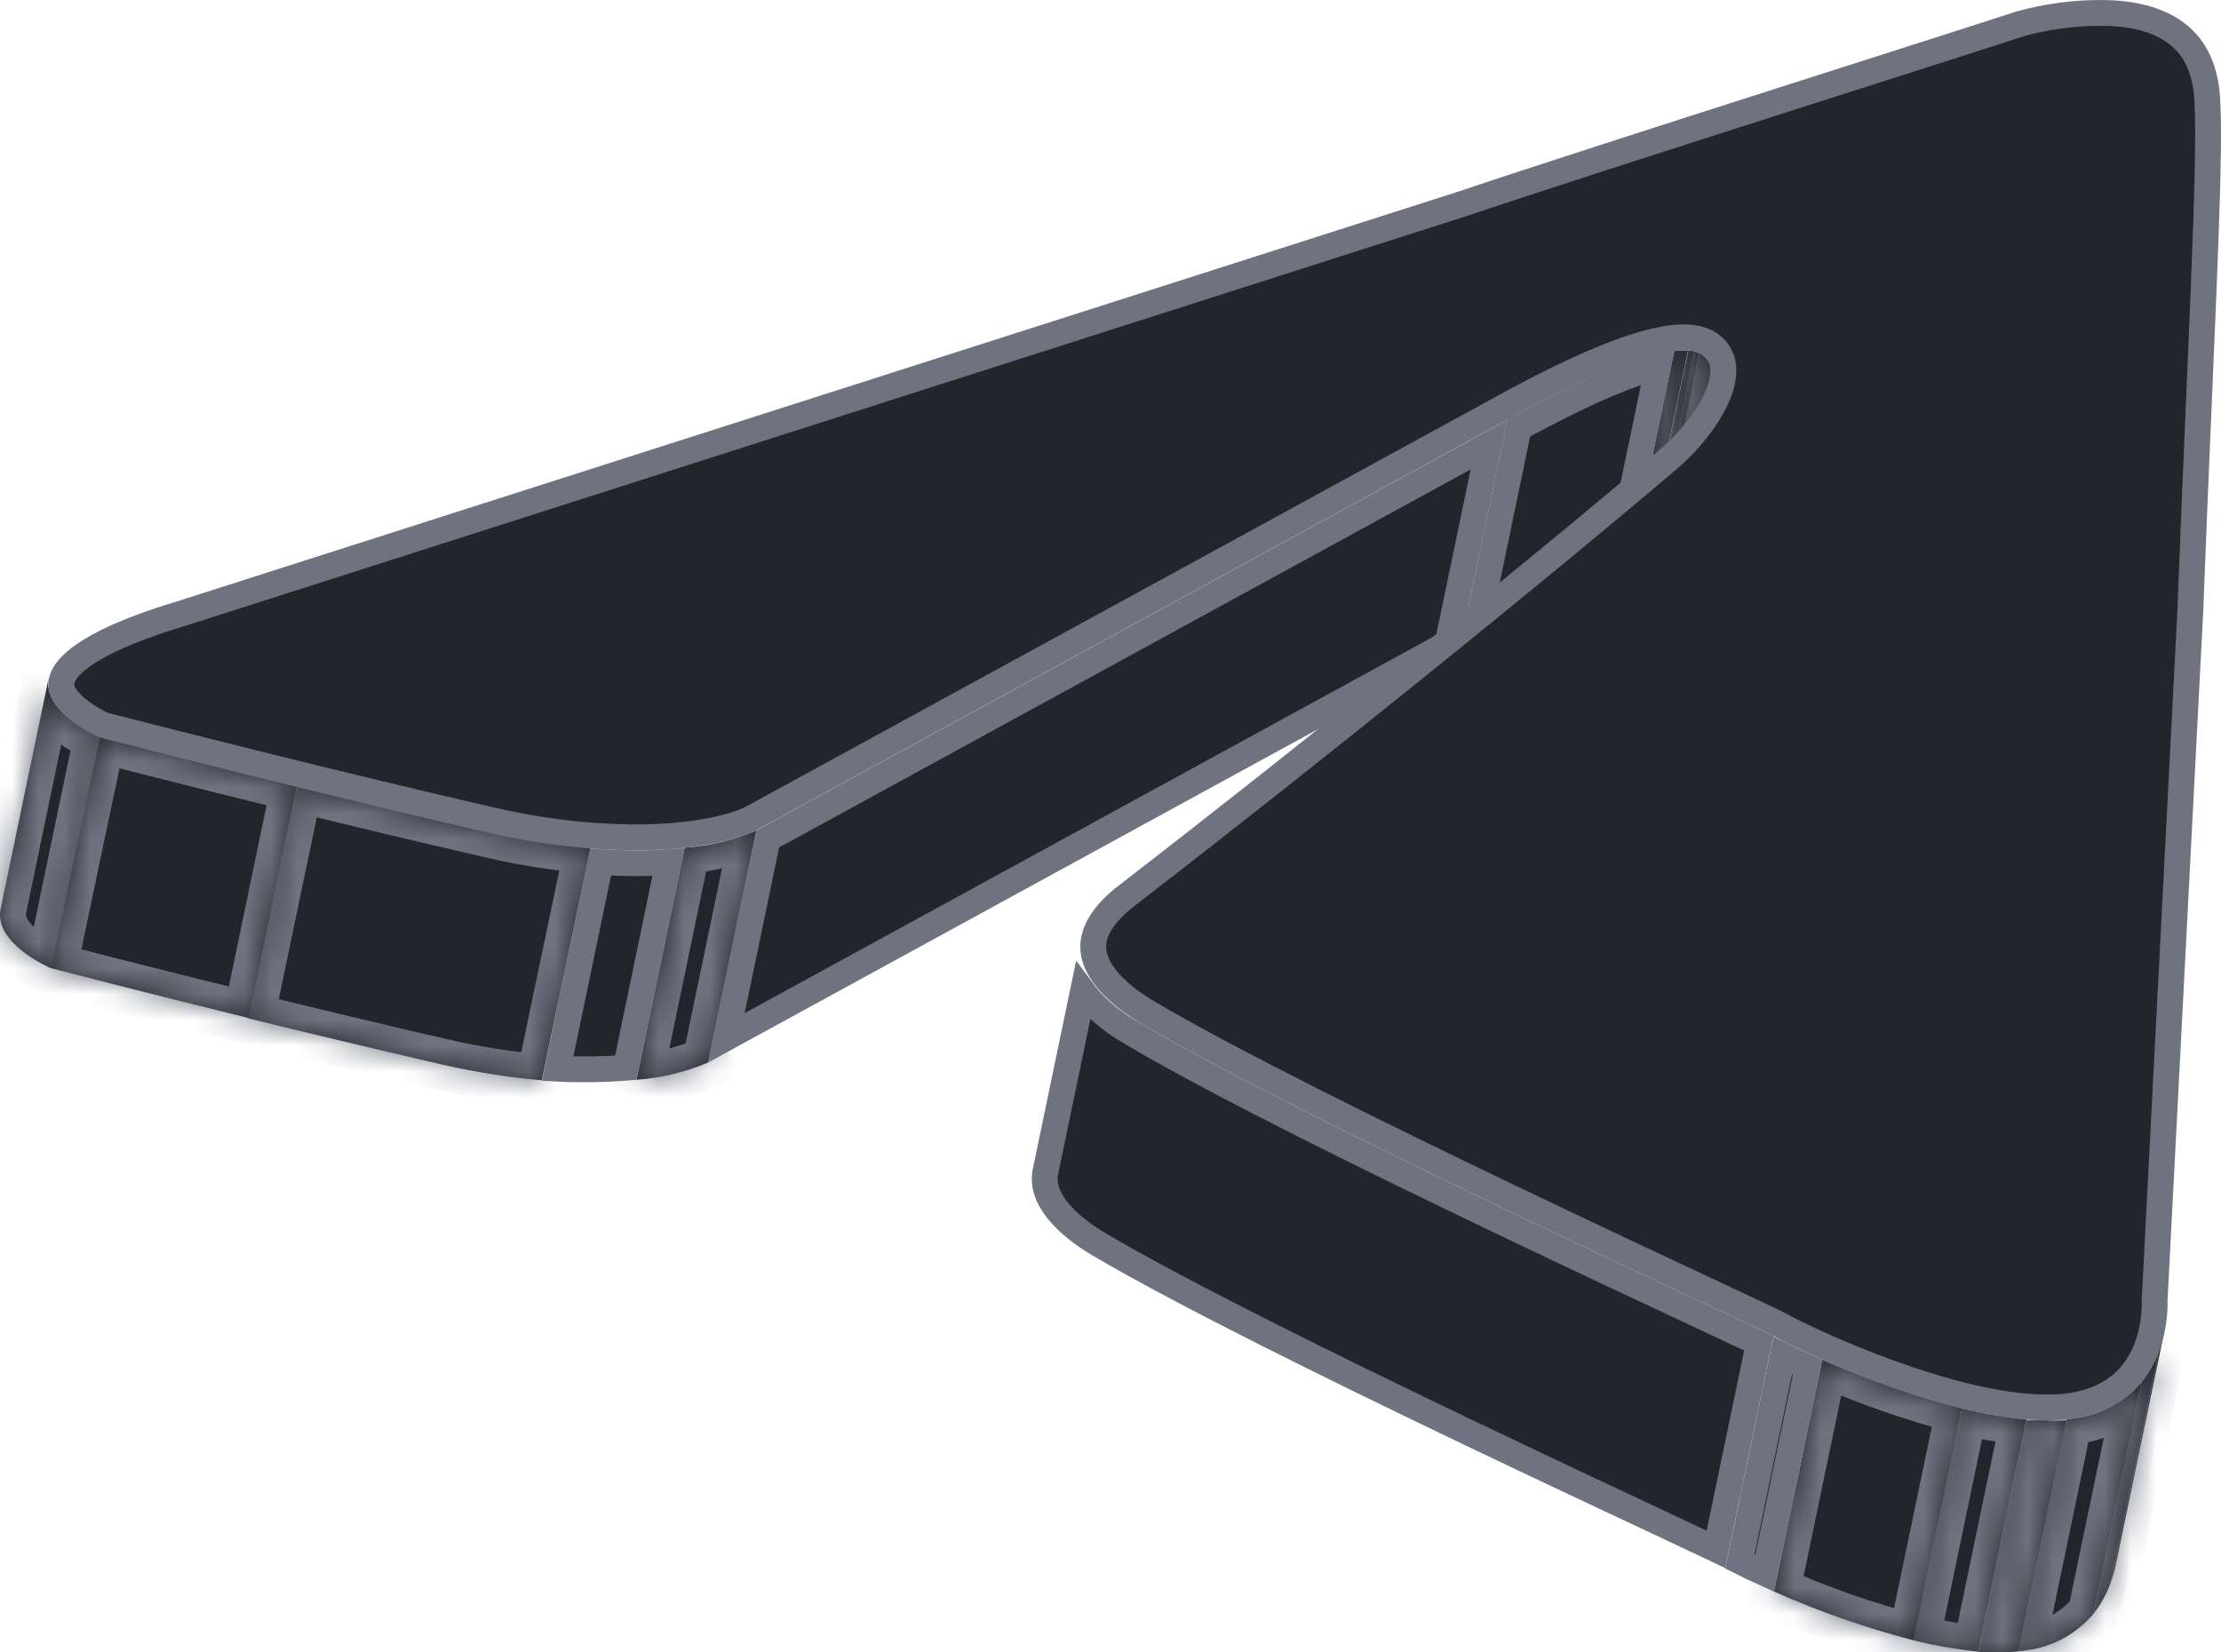 <svg width="86" height="64" viewBox="0 0 86 64" fill="none" xmlns="http://www.w3.org/2000/svg">
<mask id="path-1-inside-1_553_10334" fill="white">
<path d="M66.204 14.675L64.335 23.657C64.407 23.471 64.406 23.264 64.333 23.078C64.26 22.893 64.119 22.743 63.94 22.658L65.809 13.676C65.989 13.759 66.131 13.909 66.204 14.095C66.278 14.281 66.278 14.489 66.204 14.675Z"/>
</mask>
<path d="M66.204 14.675L64.335 23.657C64.407 23.471 64.406 23.264 64.333 23.078C64.26 22.893 64.119 22.743 63.94 22.658L65.809 13.676C65.989 13.759 66.131 13.909 66.204 14.095C66.278 14.281 66.278 14.489 66.204 14.675Z" fill="#23252C"/>
<path d="M64.335 23.657L63.356 23.453L65.267 24.018L64.335 23.657ZM63.94 22.658L62.961 22.454L62.8 23.226L63.513 23.563L63.94 22.658ZM65.809 13.676L66.228 12.768L65.087 12.241L64.83 13.472L65.809 13.676ZM65.225 14.471L63.356 23.453L65.314 23.861L67.183 14.879L65.225 14.471ZM65.267 24.018C65.43 23.597 65.429 23.13 65.263 22.711L63.403 23.446C63.384 23.398 63.384 23.344 63.402 23.296L65.267 24.018ZM65.263 22.711C65.097 22.291 64.778 21.948 64.367 21.754L63.513 23.563C63.461 23.538 63.422 23.495 63.403 23.446L65.263 22.711ZM64.919 22.862L66.788 13.88L64.83 13.472L62.961 22.454L64.919 22.862ZM65.39 14.584C65.335 14.559 65.295 14.514 65.275 14.463L67.135 13.728C66.967 13.305 66.644 12.96 66.228 12.768L65.39 14.584ZM65.275 14.463C65.255 14.413 65.255 14.357 65.275 14.306L67.134 15.044C67.301 14.621 67.302 14.15 67.135 13.728L65.275 14.463Z" fill="#6F7380" mask="url(#path-1-inside-1_553_10334)"/>
<mask id="path-3-inside-2_553_10334" fill="white">
<path d="M65.809 13.676L63.94 22.658C63.878 22.633 63.814 22.613 63.749 22.598L65.619 13.609L65.809 13.676Z"/>
</mask>
<path d="M65.809 13.676L63.94 22.658C63.878 22.633 63.814 22.613 63.749 22.598L65.619 13.609L65.809 13.676Z" fill="#23252C"/>
<path d="M65.809 13.676L66.789 13.88L66.967 13.021L66.139 12.732L65.809 13.676ZM63.94 22.658L63.569 23.586L64.676 24.03L64.919 22.862L63.94 22.658ZM63.749 22.598L62.77 22.394L62.571 23.352L63.524 23.572L63.749 22.598ZM65.619 13.609L65.948 12.665L64.872 12.29L64.64 13.406L65.619 13.609ZM64.831 13.472L62.961 22.454L64.919 22.862L66.789 13.88L64.831 13.472ZM64.312 21.73C64.203 21.686 64.09 21.65 63.975 21.624L63.524 23.572C63.539 23.576 63.554 23.58 63.569 23.586L64.312 21.73ZM64.728 22.802L66.598 13.813L64.64 13.406L62.77 22.394L64.728 22.802ZM65.289 14.553L65.48 14.62L66.139 12.732L65.948 12.665L65.289 14.553Z" fill="#6F7380" mask="url(#path-3-inside-2_553_10334)"/>
<mask id="path-5-inside-3_553_10334" fill="white">
<path d="M65.618 13.61L63.762 22.598C63.678 22.577 63.592 22.564 63.505 22.558L65.375 13.569C65.461 13.575 65.547 13.589 65.632 13.61"/>
</mask>
<path d="M65.618 13.61L63.762 22.598C63.678 22.577 63.592 22.564 63.505 22.558L65.375 13.569C65.461 13.575 65.547 13.589 65.632 13.61" fill="#23252C"/>
<path d="M63.762 22.598L63.523 23.569L64.531 23.818L64.741 22.8L63.762 22.598ZM63.505 22.558L62.526 22.355L62.292 23.479L63.439 23.556L63.505 22.558ZM65.375 13.569L65.442 12.572L64.573 12.514L64.396 13.366L65.375 13.569ZM64.639 13.407L62.783 22.396L64.741 22.8L66.598 13.812L64.639 13.407ZM64.002 21.627C63.861 21.593 63.717 21.57 63.572 21.56L63.439 23.556C63.467 23.558 63.495 23.562 63.523 23.569L64.002 21.627ZM64.484 22.762L66.354 13.773L64.396 13.366L62.526 22.355L64.484 22.762ZM65.308 14.567C65.336 14.569 65.364 14.574 65.392 14.58L65.871 12.639C65.73 12.604 65.586 12.582 65.442 12.572L65.308 14.567Z" fill="#6F7380" mask="url(#path-5-inside-3_553_10334)"/>
<mask id="path-7-inside-4_553_10334" fill="white">
<path d="M65.362 13.569L63.492 22.558H63.341H62.966L64.835 13.569H65.21H65.362Z"/>
</mask>
<path d="M65.362 13.569L63.492 22.558H63.341H62.966L64.835 13.569H65.21H65.362Z" fill="#23252C"/>
<path d="M65.362 13.569L66.341 13.773L66.591 12.569H65.362V13.569ZM63.492 22.558V23.558H64.306L64.471 22.762L63.492 22.558ZM62.966 22.558L61.986 22.355L61.736 23.558H62.966V22.558ZM64.835 13.569V12.569H64.022L63.856 13.366L64.835 13.569ZM64.382 13.366L62.513 22.355L64.471 22.762L66.341 13.773L64.382 13.366ZM63.492 21.558H63.341V23.558H63.492V21.558ZM63.341 21.558H62.966V23.558H63.341V21.558ZM63.945 22.762L65.814 13.773L63.856 13.366L61.986 22.355L63.945 22.762ZM64.835 14.569H65.21V12.569H64.835V14.569ZM65.21 14.569H65.362V12.569H65.21V14.569Z" fill="#6F7380" mask="url(#path-7-inside-4_553_10334)"/>
<path d="M58.807 16.575C61.382 15.179 63.078 14.471 64.196 14.201L62.547 22.128C61.383 22.338 59.659 23.005 57.203 24.29L58.807 16.575Z" fill="#23252C" stroke="#6F7380"/>
<path d="M29.727 32.494L57.655 17.224L56.053 24.927L28.125 40.197L29.727 32.494Z" fill="#23252C" stroke="#6F7380"/>
<mask id="path-11-inside-5_553_10334" fill="white">
<path d="M3.863 28.531L1.994 37.513C1.816 37.433 -0.218 36.521 0.019 35.229L1.889 26.24C1.625 27.532 3.659 28.451 3.863 28.531Z"/>
</mask>
<path d="M3.863 28.531L1.994 37.513C1.816 37.433 -0.218 36.521 0.019 35.229L1.889 26.24C1.625 27.532 3.659 28.451 3.863 28.531Z" fill="#23252C"/>
<path d="M1.994 37.513L1.584 38.425L2.719 38.935L2.973 37.717L1.994 37.513ZM0.019 35.229L-0.96 35.025L-0.962 35.037L-0.964 35.048L0.019 35.229ZM1.889 26.24L2.868 26.44L0.909 26.037L1.889 26.24ZM2.884 28.327L1.015 37.309L2.973 37.717L4.842 28.735L2.884 28.327ZM2.404 36.601C2.329 36.567 1.872 36.361 1.474 36.043C1.012 35.674 0.993 35.46 1.003 35.409L-0.964 35.048C-1.192 36.289 -0.312 37.177 0.228 37.607C0.832 38.089 1.481 38.379 1.584 38.425L2.404 36.601ZM0.998 35.432L2.868 26.444L0.909 26.037L-0.96 35.025L0.998 35.432ZM0.909 26.041C0.654 27.288 1.533 28.186 2.076 28.621C2.679 29.104 3.336 29.398 3.499 29.462L4.228 27.6C4.231 27.601 4.199 27.588 4.137 27.558C4.078 27.531 4 27.492 3.911 27.443C3.729 27.344 3.517 27.213 3.326 27.059C2.866 26.691 2.859 26.484 2.868 26.44L0.909 26.041Z" fill="#6F7380" mask="url(#path-11-inside-5_553_10334)"/>
<mask id="path-13-inside-6_553_10334" fill="white">
<path d="M29.284 32.166L27.415 41.155C26.533 41.529 25.597 41.753 24.644 41.821L26.513 32.832C27.467 32.768 28.404 32.543 29.284 32.166Z"/>
</mask>
<path d="M29.284 32.166L27.415 41.155C26.533 41.529 25.597 41.753 24.644 41.821L26.513 32.832C27.467 32.768 28.404 32.543 29.284 32.166Z" fill="#23252C"/>
<path d="M27.415 41.155L27.805 42.075L28.287 41.871L28.394 41.358L27.415 41.155ZM24.644 41.821L23.665 41.617L23.396 42.911L24.714 42.818L24.644 41.821ZM26.513 32.832L26.446 31.834L25.689 31.885L25.534 32.628L26.513 32.832ZM28.305 31.962L26.436 40.951L28.394 41.358L30.263 32.37L28.305 31.962ZM27.025 40.234C26.245 40.565 25.417 40.764 24.573 40.823L24.714 42.818C25.778 42.743 26.822 42.492 27.805 42.075L27.025 40.234ZM25.623 42.024L27.492 33.036L25.534 32.628L23.665 41.617L25.623 42.024ZM26.58 33.83C27.647 33.758 28.694 33.507 29.678 33.085L28.891 31.247C28.114 31.579 27.288 31.778 26.446 31.834L26.58 33.83Z" fill="#6F7380" mask="url(#path-13-inside-6_553_10334)"/>
<path d="M22.575 41.414L22.575 41.414H22.57C22.25 41.414 21.927 41.414 21.594 41.394L23.259 33.386C23.674 33.414 24.066 33.427 24.433 33.432L24.434 33.432C24.918 33.438 25.403 33.424 25.886 33.39L24.23 41.356C23.679 41.4 23.127 41.419 22.575 41.414Z" fill="#23252C" stroke="#6F7380"/>
<mask id="path-16-inside-7_553_10334" fill="white">
<path d="M22.86 32.852L20.977 41.841C19.675 41.727 18.381 41.522 17.107 41.228C14.586 40.649 11.96 40.016 9.616 39.444L11.499 30.442C13.842 31.014 16.468 31.647 18.989 32.226C20.264 32.523 21.557 32.728 22.86 32.839"/>
</mask>
<path d="M22.86 32.852L20.977 41.841C19.675 41.727 18.381 41.522 17.107 41.228C14.586 40.649 11.96 40.016 9.616 39.444L11.499 30.442C13.842 31.014 16.468 31.647 18.989 32.226C20.264 32.523 21.557 32.728 22.86 32.839" fill="#23252C"/>
<path d="M20.977 41.841L20.89 42.837L21.774 42.914L21.956 42.046L20.977 41.841ZM17.107 41.228L17.332 40.254L17.331 40.254L17.107 41.228ZM9.616 39.444L8.637 39.239L8.439 40.185L9.379 40.415L9.616 39.444ZM11.499 30.442L11.736 29.47L10.732 29.225L10.52 30.237L11.499 30.442ZM18.989 32.226L19.217 31.252L19.213 31.252L18.989 32.226ZM21.881 32.647L19.998 41.636L21.956 42.046L23.839 33.057L21.881 32.647ZM21.064 40.844C19.808 40.735 18.561 40.537 17.332 40.254L16.882 42.202C18.202 42.507 19.541 42.719 20.89 42.837L21.064 40.844ZM17.331 40.254C14.816 39.676 12.195 39.044 9.854 38.472L9.379 40.415C11.724 40.988 14.355 41.622 16.883 42.203L17.331 40.254ZM10.595 39.648L12.478 30.646L10.52 30.237L8.637 39.239L10.595 39.648ZM11.261 31.413C13.607 31.986 16.238 32.62 18.765 33.201L19.213 31.252C16.699 30.674 14.078 30.042 11.736 29.47L11.261 31.413ZM18.762 33.2C20.083 33.508 21.424 33.721 22.775 33.835L22.944 31.842C21.689 31.736 20.444 31.539 19.217 31.252L18.762 33.2Z" fill="#6F7380" mask="url(#path-16-inside-7_553_10334)"/>
<mask id="path-18-inside-8_553_10334" fill="white">
<path d="M11.499 30.442L9.629 39.43C5.489 38.412 2.231 37.566 1.974 37.499L3.863 28.531C4.12 28.597 7.378 29.436 11.518 30.455"/>
</mask>
<path d="M11.499 30.442L9.629 39.43C5.489 38.412 2.231 37.566 1.974 37.499L3.863 28.531C4.12 28.597 7.378 29.436 11.518 30.455" fill="#23252C"/>
<path d="M9.629 39.43L9.39 40.401L10.397 40.649L10.608 39.634L9.629 39.43ZM1.974 37.499L0.996 37.293L0.799 38.228L1.723 38.467L1.974 37.499ZM3.863 28.531L4.114 27.563L3.101 27.3L2.885 28.325L3.863 28.531ZM10.52 30.238L8.65 39.227L10.608 39.634L12.478 30.645L10.52 30.238ZM9.868 38.459C5.734 37.442 2.48 36.598 2.225 36.531L1.723 38.467C1.981 38.534 5.244 39.381 9.39 40.401L9.868 38.459ZM2.953 37.706L4.842 28.737L2.885 28.325L0.996 37.293L2.953 37.706ZM3.612 29.499C3.872 29.566 7.135 30.406 11.28 31.426L11.757 29.484C7.622 28.466 4.368 27.628 4.114 27.563L3.612 29.499Z" fill="#6F7380" mask="url(#path-18-inside-8_553_10334)"/>
<path d="M40.483 45.371L41.933 38.401C41.97 38.451 42.008 38.501 42.047 38.55C42.553 39.183 43.249 39.691 43.878 40.043C47.114 41.961 53.022 44.873 58.225 47.364C61.231 48.802 63.994 50.096 65.893 50.985C66.91 51.461 67.678 51.821 68.104 52.026L66.444 60.007C65.972 59.782 65.256 59.447 64.361 59.027C62.45 58.131 59.719 56.851 56.788 55.448C51.574 52.952 45.703 50.057 42.513 48.169C41.944 47.829 41.36 47.387 40.958 46.886C40.557 46.387 40.377 45.882 40.483 45.372L40.483 45.371Z" fill="#23252C" stroke="#6F7380"/>
<mask id="path-21-inside-9_553_10334" fill="white">
<path d="M83.799 51.608L81.929 60.59C81.88 60.835 81.812 61.075 81.725 61.309L83.595 52.321C83.681 52.089 83.75 51.851 83.799 51.608Z"/>
</mask>
<path d="M83.799 51.608L81.929 60.59C81.88 60.835 81.812 61.075 81.725 61.309L83.595 52.321C83.681 52.089 83.75 51.851 83.799 51.608Z" fill="#23252C"/>
<path d="M81.929 60.59L80.95 60.387L80.949 60.393L81.929 60.59ZM81.725 61.309L80.746 61.106L82.663 61.657L81.725 61.309ZM83.595 52.321L82.658 51.97L82.631 52.042L82.616 52.117L83.595 52.321ZM82.82 51.404L80.95 60.387L82.908 60.794L84.778 51.812L82.82 51.404ZM80.949 60.393C80.91 60.587 80.856 60.777 80.787 60.962L82.663 61.657C82.768 61.374 82.85 61.083 82.91 60.788L80.949 60.393ZM82.704 61.513L84.574 52.524L82.616 52.117L80.746 61.106L82.704 61.513ZM84.531 52.671C84.636 52.39 84.719 52.101 84.779 51.807L82.819 51.41C82.78 51.601 82.726 51.788 82.658 51.97L84.531 52.671Z" fill="#6F7380" mask="url(#path-21-inside-9_553_10334)"/>
<mask id="path-23-inside-10_553_10334" fill="white">
<path d="M83.595 52.321L81.725 61.309C81.57 61.738 81.348 62.138 81.067 62.495L82.936 53.506C83.219 53.15 83.441 52.75 83.595 52.321Z"/>
</mask>
<path d="M83.595 52.321L81.725 61.309C81.57 61.738 81.348 62.138 81.067 62.495L82.936 53.506C83.219 53.15 83.441 52.75 83.595 52.321Z" fill="#23252C"/>
<path d="M83.595 52.321L84.574 52.524L82.653 51.984L83.595 52.321ZM81.725 61.309L82.666 61.65L82.69 61.583L82.704 61.513L81.725 61.309ZM81.067 62.495L80.088 62.291L81.853 63.113L81.067 62.495ZM82.936 53.506L82.153 52.884L82.006 53.07L81.957 53.302L82.936 53.506ZM82.616 52.117L80.746 61.106L82.704 61.513L84.574 52.524L82.616 52.117ZM80.785 60.969C80.666 61.297 80.496 61.603 80.281 61.876L81.853 63.113C82.2 62.672 82.474 62.178 82.666 61.65L80.785 60.969ZM82.046 62.698L83.916 53.709L81.957 53.302L80.088 62.291L82.046 62.698ZM83.72 54.127C84.07 53.686 84.346 53.189 84.536 52.658L82.653 51.984C82.536 52.31 82.367 52.614 82.153 52.884L83.72 54.127Z" fill="#6F7380" mask="url(#path-23-inside-10_553_10334)"/>
<mask id="path-25-inside-11_553_10334" fill="white">
<path d="M82.936 53.506L81.067 62.495C80.416 63.271 79.504 63.776 78.507 63.913L78.158 63.959L80.027 54.977L80.376 54.924C81.374 54.791 82.287 54.285 82.936 53.506Z"/>
</mask>
<path d="M82.936 53.506L81.067 62.495C80.416 63.271 79.504 63.776 78.507 63.913L78.158 63.959L80.027 54.977L80.376 54.924C81.374 54.791 82.287 54.285 82.936 53.506Z" fill="#23252C"/>
<path d="M81.067 62.495L81.833 63.137L81.995 62.944L82.046 62.698L81.067 62.495ZM78.507 63.913L78.639 64.904L78.642 64.903L78.507 63.913ZM78.158 63.959L77.179 63.756L76.891 65.138L78.29 64.951L78.158 63.959ZM80.027 54.977L79.876 53.989L79.19 54.094L79.048 54.774L80.027 54.977ZM80.376 54.924L80.243 53.933L80.234 53.934L80.225 53.936L80.376 54.924ZM81.957 53.302L80.088 62.291L82.046 62.698L83.915 53.709L81.957 53.302ZM80.301 61.852C79.808 62.439 79.12 62.819 78.371 62.922L78.642 64.903C79.888 64.733 81.024 64.103 81.833 63.137L80.301 61.852ZM78.374 62.922L78.025 62.968L78.29 64.951L78.639 64.904L78.374 62.922ZM79.137 64.163L81.006 55.181L79.048 54.774L77.179 63.756L79.137 64.163ZM80.178 55.966L80.527 55.913L80.225 53.936L79.876 53.989L80.178 55.966ZM80.508 55.915C81.757 55.748 82.897 55.116 83.705 54.146L82.168 52.866C81.678 53.453 80.992 53.833 80.243 53.933L80.508 55.915Z" fill="#6F7380" mask="url(#path-25-inside-11_553_10334)"/>
<mask id="path-27-inside-12_553_10334" fill="white">
<path d="M80.027 54.977L78.158 63.959C77.882 63.99 77.605 64.003 77.328 63.999C77.091 63.999 76.848 63.999 76.598 63.999L78.467 55.011C78.717 55.011 78.961 55.011 79.198 55.011C79.474 55.028 79.751 55.028 80.027 55.011"/>
</mask>
<path d="M80.027 54.977L78.158 63.959C77.882 63.99 77.605 64.003 77.328 63.999C77.091 63.999 76.848 63.999 76.598 63.999L78.467 55.011C78.717 55.011 78.961 55.011 79.198 55.011C79.474 55.028 79.751 55.028 80.027 55.011" fill="#23252C"/>
<path d="M78.158 63.959L78.268 64.953L78.989 64.873L79.137 64.163L78.158 63.959ZM77.328 63.999L77.343 62.999L77.335 62.999H77.328V63.999ZM76.598 63.999L75.619 63.796L75.368 64.999H76.598V63.999ZM78.467 55.011V54.011H77.654L77.488 54.807L78.467 55.011ZM79.198 55.011L79.26 54.013L79.229 54.011H79.198V55.011ZM79.048 54.774L77.179 63.756L79.137 64.163L81.006 55.181L79.048 54.774ZM78.047 62.965C77.813 62.992 77.578 63.003 77.343 62.999L77.314 64.999C77.633 65.004 77.951 64.988 78.268 64.953L78.047 62.965ZM77.328 62.999C77.093 62.999 76.846 62.999 76.598 62.999V64.999C76.846 64.999 77.093 64.999 77.328 64.999V62.999ZM77.577 64.203L79.446 55.214L77.488 54.807L75.619 63.796L77.577 64.203ZM78.467 56.011C78.468 56.011 78.468 56.011 78.469 56.011C78.469 56.011 78.469 56.011 78.47 56.011C78.471 56.011 78.471 56.011 78.471 56.011C78.472 56.011 78.472 56.011 78.473 56.011C78.473 56.011 78.474 56.011 78.474 56.011C78.475 56.011 78.475 56.011 78.476 56.011C78.476 56.011 78.477 56.011 78.477 56.011C78.478 56.011 78.478 56.011 78.479 56.011C78.479 56.011 78.48 56.011 78.48 56.011C78.481 56.011 78.481 56.011 78.482 56.011C78.482 56.011 78.483 56.011 78.483 56.011C78.484 56.011 78.484 56.011 78.485 56.011C78.485 56.011 78.486 56.011 78.486 56.011C78.487 56.011 78.487 56.011 78.488 56.011C78.488 56.011 78.489 56.011 78.489 56.011C78.49 56.011 78.49 56.011 78.49 56.011C78.491 56.011 78.492 56.011 78.492 56.011C78.492 56.011 78.493 56.011 78.493 56.011C78.494 56.011 78.494 56.011 78.495 56.011C78.495 56.011 78.496 56.011 78.496 56.011C78.497 56.011 78.497 56.011 78.498 56.011C78.498 56.011 78.499 56.011 78.499 56.011C78.5 56.011 78.5 56.011 78.501 56.011C78.501 56.011 78.502 56.011 78.502 56.011C78.503 56.011 78.503 56.011 78.504 56.011C78.504 56.011 78.505 56.011 78.505 56.011C78.506 56.011 78.506 56.011 78.507 56.011C78.507 56.011 78.507 56.011 78.508 56.011C78.508 56.011 78.509 56.011 78.51 56.011C78.51 56.011 78.51 56.011 78.511 56.011C78.511 56.011 78.512 56.011 78.512 56.011C78.513 56.011 78.513 56.011 78.514 56.011C78.514 56.011 78.515 56.011 78.515 56.011C78.516 56.011 78.516 56.011 78.517 56.011C78.517 56.011 78.518 56.011 78.518 56.011C78.519 56.011 78.519 56.011 78.52 56.011C78.52 56.011 78.521 56.011 78.521 56.011C78.522 56.011 78.522 56.011 78.523 56.011C78.523 56.011 78.524 56.011 78.524 56.011C78.525 56.011 78.525 56.011 78.526 56.011C78.526 56.011 78.526 56.011 78.527 56.011C78.528 56.011 78.528 56.011 78.528 56.011C78.529 56.011 78.529 56.011 78.53 56.011C78.53 56.011 78.531 56.011 78.531 56.011C78.532 56.011 78.532 56.011 78.533 56.011C78.533 56.011 78.534 56.011 78.534 56.011C78.535 56.011 78.535 56.011 78.536 56.011C78.536 56.011 78.537 56.011 78.537 56.011C78.538 56.011 78.538 56.011 78.539 56.011C78.539 56.011 78.54 56.011 78.54 56.011C78.541 56.011 78.541 56.011 78.542 56.011C78.542 56.011 78.543 56.011 78.543 56.011C78.543 56.011 78.544 56.011 78.544 56.011C78.545 56.011 78.546 56.011 78.546 56.011C78.546 56.011 78.547 56.011 78.547 56.011C78.548 56.011 78.548 56.011 78.549 56.011C78.549 56.011 78.55 56.011 78.55 56.011C78.551 56.011 78.551 56.011 78.552 56.011C78.552 56.011 78.553 56.011 78.553 56.011C78.554 56.011 78.554 56.011 78.555 56.011C78.555 56.011 78.556 56.011 78.556 56.011C78.557 56.011 78.557 56.011 78.558 56.011C78.558 56.011 78.559 56.011 78.559 56.011C78.56 56.011 78.56 56.011 78.561 56.011C78.561 56.011 78.561 56.011 78.562 56.011C78.562 56.011 78.563 56.011 78.564 56.011C78.564 56.011 78.564 56.011 78.565 56.011C78.565 56.011 78.566 56.011 78.566 56.011C78.567 56.011 78.567 56.011 78.568 56.011C78.568 56.011 78.569 56.011 78.569 56.011C78.57 56.011 78.57 56.011 78.571 56.011C78.571 56.011 78.572 56.011 78.572 56.011C78.573 56.011 78.573 56.011 78.574 56.011C78.574 56.011 78.575 56.011 78.575 56.011C78.576 56.011 78.576 56.011 78.576 56.011C78.577 56.011 78.578 56.011 78.578 56.011C78.579 56.011 78.579 56.011 78.579 56.011C78.58 56.011 78.58 56.011 78.581 56.011C78.581 56.011 78.582 56.011 78.582 56.011C78.583 56.011 78.583 56.011 78.584 56.011C78.584 56.011 78.585 56.011 78.585 56.011C78.586 56.011 78.586 56.011 78.587 56.011C78.587 56.011 78.588 56.011 78.588 56.011C78.589 56.011 78.589 56.011 78.59 56.011C78.59 56.011 78.591 56.011 78.591 56.011C78.592 56.011 78.592 56.011 78.593 56.011C78.593 56.011 78.594 56.011 78.594 56.011C78.594 56.011 78.595 56.011 78.595 56.011C78.596 56.011 78.596 56.011 78.597 56.011C78.597 56.011 78.598 56.011 78.598 56.011C78.599 56.011 78.599 56.011 78.6 56.011C78.6 56.011 78.601 56.011 78.601 56.011C78.602 56.011 78.602 56.011 78.603 56.011C78.603 56.011 78.604 56.011 78.604 56.011C78.605 56.011 78.605 56.011 78.606 56.011C78.606 56.011 78.607 56.011 78.607 56.011C78.608 56.011 78.608 56.011 78.609 56.011C78.609 56.011 78.609 56.011 78.61 56.011C78.61 56.011 78.611 56.011 78.611 56.011C78.612 56.011 78.612 56.011 78.613 56.011C78.613 56.011 78.614 56.011 78.614 56.011C78.615 56.011 78.615 56.011 78.616 56.011C78.616 56.011 78.617 56.011 78.617 56.011C78.618 56.011 78.618 56.011 78.619 56.011C78.619 56.011 78.62 56.011 78.62 56.011C78.621 56.011 78.621 56.011 78.622 56.011C78.622 56.011 78.623 56.011 78.623 56.011C78.624 56.011 78.624 56.011 78.624 56.011C78.625 56.011 78.625 56.011 78.626 56.011C78.626 56.011 78.627 56.011 78.627 56.011C78.628 56.011 78.628 56.011 78.629 56.011C78.629 56.011 78.63 56.011 78.63 56.011C78.631 56.011 78.631 56.011 78.632 56.011C78.632 56.011 78.633 56.011 78.633 56.011C78.634 56.011 78.634 56.011 78.635 56.011C78.635 56.011 78.636 56.011 78.636 56.011C78.636 56.011 78.637 56.011 78.638 56.011C78.638 56.011 78.638 56.011 78.639 56.011C78.639 56.011 78.64 56.011 78.64 56.011C78.641 56.011 78.641 56.011 78.642 56.011C78.642 56.011 78.643 56.011 78.643 56.011C78.644 56.011 78.644 56.011 78.645 56.011C78.645 56.011 78.646 56.011 78.646 56.011C78.647 56.011 78.647 56.011 78.648 56.011C78.648 56.011 78.649 56.011 78.649 56.011C78.65 56.011 78.65 56.011 78.65 56.011C78.651 56.011 78.651 56.011 78.652 56.011C78.652 56.011 78.653 56.011 78.653 56.011C78.654 56.011 78.654 56.011 78.655 56.011C78.655 56.011 78.656 56.011 78.656 56.011C78.657 56.011 78.657 56.011 78.658 56.011C78.658 56.011 78.659 56.011 78.659 56.011C78.66 56.011 78.66 56.011 78.661 56.011C78.661 56.011 78.662 56.011 78.662 56.011C78.663 56.011 78.663 56.011 78.663 56.011C78.664 56.011 78.665 56.011 78.665 56.011C78.665 56.011 78.666 56.011 78.666 56.011C78.667 56.011 78.667 56.011 78.668 56.011C78.668 56.011 78.669 56.011 78.669 56.011C78.67 56.011 78.67 56.011 78.671 56.011C78.671 56.011 78.672 56.011 78.672 56.011C78.673 56.011 78.673 56.011 78.674 56.011C78.674 56.011 78.675 56.011 78.675 56.011C78.676 56.011 78.676 56.011 78.677 56.011C78.677 56.011 78.677 56.011 78.678 56.011C78.678 56.011 78.679 56.011 78.679 56.011C78.68 56.011 78.68 56.011 78.681 56.011C78.681 56.011 78.682 56.011 78.682 56.011C78.683 56.011 78.683 56.011 78.684 56.011C78.684 56.011 78.685 56.011 78.685 56.011C78.686 56.011 78.686 56.011 78.687 56.011C78.687 56.011 78.688 56.011 78.688 56.011C78.689 56.011 78.689 56.011 78.689 56.011C78.69 56.011 78.691 56.011 78.691 56.011C78.691 56.011 78.692 56.011 78.692 56.011C78.693 56.011 78.693 56.011 78.694 56.011C78.694 56.011 78.695 56.011 78.695 56.011C78.696 56.011 78.696 56.011 78.697 56.011C78.697 56.011 78.698 56.011 78.698 56.011C78.699 56.011 78.699 56.011 78.7 56.011C78.7 56.011 78.701 56.011 78.701 56.011C78.701 56.011 78.702 56.011 78.703 56.011C78.703 56.011 78.704 56.011 78.704 56.011C78.704 56.011 78.705 56.011 78.705 56.011C78.706 56.011 78.706 56.011 78.707 56.011C78.707 56.011 78.708 56.011 78.708 56.011C78.709 56.011 78.709 56.011 78.71 56.011C78.71 56.011 78.711 56.011 78.711 56.011C78.712 56.011 78.712 56.011 78.713 56.011C78.713 56.011 78.713 56.011 78.714 56.011C78.715 56.011 78.715 56.011 78.716 56.011C78.716 56.011 78.716 56.011 78.717 56.011C78.717 56.011 78.718 56.011 78.718 56.011C78.719 56.011 78.719 56.011 78.72 56.011C78.72 56.011 78.721 56.011 78.721 56.011C78.722 56.011 78.722 56.011 78.723 56.011C78.723 56.011 78.724 56.011 78.724 56.011C78.725 56.011 78.725 56.011 78.725 56.011C78.726 56.011 78.727 56.011 78.727 56.011C78.728 56.011 78.728 56.011 78.728 56.011C78.729 56.011 78.729 56.011 78.73 56.011C78.73 56.011 78.731 56.011 78.731 56.011C78.732 56.011 78.732 56.011 78.733 56.011C78.733 56.011 78.734 56.011 78.734 56.011C78.735 56.011 78.735 56.011 78.736 56.011C78.736 56.011 78.737 56.011 78.737 56.011C78.737 56.011 78.738 56.011 78.739 56.011C78.739 56.011 78.739 56.011 78.74 56.011C78.74 56.011 78.741 56.011 78.741 56.011C78.742 56.011 78.742 56.011 78.743 56.011C78.743 56.011 78.744 56.011 78.744 56.011C78.745 56.011 78.745 56.011 78.746 56.011C78.746 56.011 78.747 56.011 78.747 56.011C78.748 56.011 78.748 56.011 78.749 56.011C78.749 56.011 78.749 56.011 78.75 56.011C78.751 56.011 78.751 56.011 78.751 56.011C78.752 56.011 78.752 56.011 78.753 56.011C78.753 56.011 78.754 56.011 78.754 56.011C78.755 56.011 78.755 56.011 78.756 56.011C78.756 56.011 78.757 56.011 78.757 56.011C78.758 56.011 78.758 56.011 78.759 56.011C78.759 56.011 78.76 56.011 78.76 56.011C78.76 56.011 78.761 56.011 78.761 56.011C78.762 56.011 78.762 56.011 78.763 56.011C78.763 56.011 78.764 56.011 78.764 56.011C78.765 56.011 78.765 56.011 78.766 56.011C78.766 56.011 78.767 56.011 78.767 56.011C78.768 56.011 78.768 56.011 78.769 56.011C78.769 56.011 78.77 56.011 78.77 56.011C78.77 56.011 78.771 56.011 78.772 56.011C78.772 56.011 78.772 56.011 78.773 56.011C78.773 56.011 78.774 56.011 78.774 56.011C78.775 56.011 78.775 56.011 78.776 56.011C78.776 56.011 78.777 56.011 78.777 56.011C78.778 56.011 78.778 56.011 78.779 56.011C78.779 56.011 78.78 56.011 78.78 56.011C78.781 56.011 78.781 56.011 78.781 56.011C78.782 56.011 78.782 56.011 78.783 56.011C78.783 56.011 78.784 56.011 78.784 56.011C78.785 56.011 78.785 56.011 78.786 56.011C78.786 56.011 78.787 56.011 78.787 56.011C78.788 56.011 78.788 56.011 78.789 56.011C78.789 56.011 78.79 56.011 78.79 56.011C78.791 56.011 78.791 56.011 78.792 56.011C78.792 56.011 78.793 56.011 78.793 56.011C78.793 56.011 78.794 56.011 78.794 56.011C78.795 56.011 78.795 56.011 78.796 56.011C78.796 56.011 78.797 56.011 78.797 56.011C78.798 56.011 78.798 56.011 78.799 56.011C78.799 56.011 78.8 56.011 78.8 56.011C78.801 56.011 78.801 56.011 78.802 56.011C78.802 56.011 78.802 56.011 78.803 56.011C78.803 56.011 78.804 56.011 78.804 56.011C78.805 56.011 78.805 56.011 78.806 56.011C78.806 56.011 78.807 56.011 78.807 56.011C78.808 56.011 78.808 56.011 78.809 56.011C78.809 56.011 78.81 56.011 78.81 56.011C78.811 56.011 78.811 56.011 78.812 56.011C78.812 56.011 78.812 56.011 78.813 56.011C78.814 56.011 78.814 56.011 78.814 56.011C78.815 56.011 78.815 56.011 78.816 56.011C78.816 56.011 78.817 56.011 78.817 56.011C78.818 56.011 78.818 56.011 78.819 56.011C78.819 56.011 78.82 56.011 78.82 56.011C78.821 56.011 78.821 56.011 78.822 56.011C78.822 56.011 78.823 56.011 78.823 56.011C78.823 56.011 78.824 56.011 78.825 56.011C78.825 56.011 78.825 56.011 78.826 56.011C78.826 56.011 78.827 56.011 78.827 56.011C78.828 56.011 78.828 56.011 78.829 56.011C78.829 56.011 78.83 56.011 78.83 56.011C78.831 56.011 78.831 56.011 78.832 56.011C78.832 56.011 78.832 56.011 78.833 56.011C78.834 56.011 78.834 56.011 78.834 56.011C78.835 56.011 78.835 56.011 78.836 56.011C78.836 56.011 78.837 56.011 78.837 56.011C78.838 56.011 78.838 56.011 78.839 56.011C78.839 56.011 78.84 56.011 78.84 56.011C78.841 56.011 78.841 56.011 78.842 56.011C78.842 56.011 78.843 56.011 78.843 56.011C78.844 56.011 78.844 56.011 78.844 56.011C78.845 56.011 78.845 56.011 78.846 56.011C78.846 56.011 78.847 56.011 78.847 56.011C78.848 56.011 78.848 56.011 78.849 56.011C78.849 56.011 78.85 56.011 78.85 56.011C78.851 56.011 78.851 56.011 78.852 56.011C78.852 56.011 78.853 56.011 78.853 56.011C78.853 56.011 78.854 56.011 78.854 56.011C78.855 56.011 78.855 56.011 78.856 56.011C78.856 56.011 78.857 56.011 78.857 56.011C78.858 56.011 78.858 56.011 78.859 56.011C78.859 56.011 78.86 56.011 78.86 56.011C78.861 56.011 78.861 56.011 78.862 56.011C78.862 56.011 78.862 56.011 78.863 56.011C78.863 56.011 78.864 56.011 78.864 56.011C78.865 56.011 78.865 56.011 78.866 56.011C78.866 56.011 78.867 56.011 78.867 56.011C78.868 56.011 78.868 56.011 78.869 56.011C78.869 56.011 78.87 56.011 78.87 56.011C78.871 56.011 78.871 56.011 78.871 56.011C78.872 56.011 78.873 56.011 78.873 56.011C78.873 56.011 78.874 56.011 78.874 56.011C78.875 56.011 78.875 56.011 78.876 56.011C78.876 56.011 78.877 56.011 78.877 56.011C78.878 56.011 78.878 56.011 78.879 56.011C78.879 56.011 78.88 56.011 78.88 56.011C78.88 56.011 78.881 56.011 78.882 56.011C78.882 56.011 78.882 56.011 78.883 56.011C78.883 56.011 78.884 56.011 78.884 56.011C78.885 56.011 78.885 56.011 78.886 56.011C78.886 56.011 78.887 56.011 78.887 56.011C78.888 56.011 78.888 56.011 78.889 56.011C78.889 56.011 78.889 56.011 78.89 56.011C78.891 56.011 78.891 56.011 78.891 56.011C78.892 56.011 78.892 56.011 78.893 56.011C78.893 56.011 78.894 56.011 78.894 56.011C78.895 56.011 78.895 56.011 78.896 56.011C78.896 56.011 78.897 56.011 78.897 56.011C78.898 56.011 78.898 56.011 78.898 56.011C78.899 56.011 78.9 56.011 78.9 56.011C78.9 56.011 78.901 56.011 78.901 56.011C78.902 56.011 78.902 56.011 78.903 56.011C78.903 56.011 78.904 56.011 78.904 56.011C78.905 56.011 78.905 56.011 78.906 56.011C78.906 56.011 78.907 56.011 78.907 56.011C78.907 56.011 78.908 56.011 78.909 56.011C78.909 56.011 78.909 56.011 78.91 56.011C78.91 56.011 78.911 56.011 78.911 56.011C78.912 56.011 78.912 56.011 78.913 56.011C78.913 56.011 78.914 56.011 78.914 56.011C78.915 56.011 78.915 56.011 78.916 56.011C78.916 56.011 78.916 56.011 78.917 56.011C78.917 56.011 78.918 56.011 78.918 56.011C78.919 56.011 78.919 56.011 78.92 56.011C78.92 56.011 78.921 56.011 78.921 56.011C78.922 56.011 78.922 56.011 78.923 56.011C78.923 56.011 78.924 56.011 78.924 56.011C78.924 56.011 78.925 56.011 78.925 56.011C78.926 56.011 78.926 56.011 78.927 56.011C78.927 56.011 78.928 56.011 78.928 56.011C78.929 56.011 78.929 56.011 78.93 56.011C78.93 56.011 78.931 56.011 78.931 56.011C78.932 56.011 78.932 56.011 78.933 56.011C78.933 56.011 78.933 56.011 78.934 56.011C78.934 56.011 78.935 56.011 78.935 56.011C78.936 56.011 78.936 56.011 78.937 56.011C78.937 56.011 78.938 56.011 78.938 56.011C78.939 56.011 78.939 56.011 78.94 56.011C78.94 56.011 78.941 56.011 78.941 56.011C78.942 56.011 78.942 56.011 78.942 56.011C78.943 56.011 78.943 56.011 78.944 56.011C78.944 56.011 78.945 56.011 78.945 56.011C78.946 56.011 78.946 56.011 78.947 56.011C78.947 56.011 78.948 56.011 78.948 56.011C78.949 56.011 78.949 56.011 78.95 56.011C78.95 56.011 78.951 56.011 78.951 56.011C78.951 56.011 78.952 56.011 78.952 56.011C78.953 56.011 78.953 56.011 78.954 56.011C78.954 56.011 78.955 56.011 78.955 56.011C78.956 56.011 78.956 56.011 78.957 56.011C78.957 56.011 78.958 56.011 78.958 56.011C78.959 56.011 78.959 56.011 78.96 56.011C78.96 56.011 78.96 56.011 78.961 56.011C78.961 56.011 78.962 56.011 78.962 56.011C78.963 56.011 78.963 56.011 78.964 56.011C78.964 56.011 78.965 56.011 78.965 56.011C78.966 56.011 78.966 56.011 78.966 56.011C78.967 56.011 78.968 56.011 78.968 56.011C78.968 56.011 78.969 56.011 78.969 56.011C78.97 56.011 78.97 56.011 78.971 56.011C78.971 56.011 78.972 56.011 78.972 56.011C78.973 56.011 78.973 56.011 78.974 56.011C78.974 56.011 78.975 56.011 78.975 56.011C78.975 56.011 78.976 56.011 78.976 56.011C78.977 56.011 78.977 56.011 78.978 56.011C78.978 56.011 78.979 56.011 78.979 56.011C78.98 56.011 78.98 56.011 78.981 56.011C78.981 56.011 78.982 56.011 78.982 56.011C78.983 56.011 78.983 56.011 78.984 56.011C78.984 56.011 78.984 56.011 78.985 56.011C78.985 56.011 78.986 56.011 78.986 56.011C78.987 56.011 78.987 56.011 78.988 56.011C78.988 56.011 78.989 56.011 78.989 56.011C78.99 56.011 78.99 56.011 78.99 56.011C78.991 56.011 78.992 56.011 78.992 56.011C78.992 56.011 78.993 56.011 78.993 56.011C78.994 56.011 78.994 56.011 78.995 56.011C78.995 56.011 78.996 56.011 78.996 56.011C78.997 56.011 78.997 56.011 78.998 56.011C78.998 56.011 78.999 56.011 78.999 56.011C78.999 56.011 79 56.011 79 56.011C79.001 56.011 79.001 56.011 79.002 56.011C79.002 56.011 79.003 56.011 79.003 56.011C79.004 56.011 79.004 56.011 79.005 56.011C79.005 56.011 79.006 56.011 79.006 56.011C79.007 56.011 79.007 56.011 79.007 56.011C79.008 56.011 79.008 56.011 79.009 56.011C79.009 56.011 79.01 56.011 79.01 56.011C79.011 56.011 79.011 56.011 79.012 56.011C79.012 56.011 79.013 56.011 79.013 56.011C79.014 56.011 79.014 56.011 79.014 56.011C79.015 56.011 79.015 56.011 79.016 56.011C79.016 56.011 79.017 56.011 79.017 56.011C79.018 56.011 79.018 56.011 79.019 56.011C79.019 56.011 79.02 56.011 79.02 56.011C79.021 56.011 79.021 56.011 79.022 56.011C79.022 56.011 79.022 56.011 79.023 56.011C79.023 56.011 79.024 56.011 79.024 56.011C79.025 56.011 79.025 56.011 79.026 56.011C79.026 56.011 79.027 56.011 79.027 56.011C79.028 56.011 79.028 56.011 79.029 56.011C79.029 56.011 79.029 56.011 79.03 56.011C79.03 56.011 79.031 56.011 79.031 56.011C79.032 56.011 79.032 56.011 79.033 56.011C79.033 56.011 79.034 56.011 79.034 56.011C79.035 56.011 79.035 56.011 79.036 56.011C79.036 56.011 79.037 56.011 79.037 56.011C79.037 56.011 79.038 56.011 79.038 56.011C79.039 56.011 79.039 56.011 79.04 56.011C79.04 56.011 79.041 56.011 79.041 56.011C79.042 56.011 79.042 56.011 79.043 56.011C79.043 56.011 79.044 56.011 79.044 56.011C79.044 56.011 79.045 56.011 79.045 56.011C79.046 56.011 79.046 56.011 79.047 56.011C79.047 56.011 79.048 56.011 79.048 56.011C79.049 56.011 79.049 56.011 79.05 56.011C79.05 56.011 79.051 56.011 79.051 56.011C79.052 56.011 79.052 56.011 79.052 56.011C79.053 56.011 79.053 56.011 79.054 56.011C79.054 56.011 79.055 56.011 79.055 56.011C79.056 56.011 79.056 56.011 79.057 56.011C79.057 56.011 79.058 56.011 79.058 56.011C79.058 56.011 79.059 56.011 79.059 56.011C79.06 56.011 79.06 56.011 79.061 56.011C79.061 56.011 79.062 56.011 79.062 56.011C79.063 56.011 79.063 56.011 79.064 56.011C79.064 56.011 79.065 56.011 79.065 56.011C79.066 56.011 79.066 56.011 79.067 56.011C79.067 56.011 79.067 56.011 79.068 56.011C79.068 56.011 79.069 56.011 79.069 56.011C79.07 56.011 79.07 56.011 79.071 56.011C79.071 56.011 79.072 56.011 79.072 56.011C79.073 56.011 79.073 56.011 79.073 56.011C79.074 56.011 79.074 56.011 79.075 56.011C79.075 56.011 79.076 56.011 79.076 56.011C79.077 56.011 79.077 56.011 79.078 56.011C79.078 56.011 79.079 56.011 79.079 56.011C79.08 56.011 79.08 56.011 79.081 56.011C79.081 56.011 79.081 56.011 79.082 56.011C79.082 56.011 79.083 56.011 79.083 56.011C79.084 56.011 79.084 56.011 79.085 56.011C79.085 56.011 79.086 56.011 79.086 56.011C79.087 56.011 79.087 56.011 79.088 56.011C79.088 56.011 79.088 56.011 79.089 56.011C79.089 56.011 79.09 56.011 79.09 56.011C79.091 56.011 79.091 56.011 79.092 56.011C79.092 56.011 79.093 56.011 79.093 56.011C79.094 56.011 79.094 56.011 79.094 56.011C79.095 56.011 79.096 56.011 79.096 56.011C79.096 56.011 79.097 56.011 79.097 56.011C79.098 56.011 79.098 56.011 79.099 56.011C79.099 56.011 79.1 56.011 79.1 56.011C79.101 56.011 79.101 56.011 79.102 56.011C79.102 56.011 79.102 56.011 79.103 56.011C79.103 56.011 79.104 56.011 79.104 56.011C79.105 56.011 79.105 56.011 79.106 56.011C79.106 56.011 79.107 56.011 79.107 56.011C79.108 56.011 79.108 56.011 79.109 56.011C79.109 56.011 79.109 56.011 79.11 56.011C79.11 56.011 79.111 56.011 79.111 56.011C79.112 56.011 79.112 56.011 79.113 56.011C79.113 56.011 79.114 56.011 79.114 56.011C79.115 56.011 79.115 56.011 79.115 56.011C79.116 56.011 79.116 56.011 79.117 56.011C79.117 56.011 79.118 56.011 79.118 56.011C79.119 56.011 79.119 56.011 79.12 56.011C79.12 56.011 79.121 56.011 79.121 56.011C79.122 56.011 79.122 56.011 79.123 56.011C79.123 56.011 79.123 56.011 79.124 56.011C79.124 56.011 79.125 56.011 79.125 56.011C79.126 56.011 79.126 56.011 79.127 56.011C79.127 56.011 79.128 56.011 79.128 56.011C79.129 56.011 79.129 56.011 79.129 56.011C79.13 56.011 79.13 56.011 79.131 56.011C79.131 56.011 79.132 56.011 79.132 56.011C79.133 56.011 79.133 56.011 79.134 56.011C79.134 56.011 79.135 56.011 79.135 56.011C79.135 56.011 79.136 56.011 79.136 56.011C79.137 56.011 79.137 56.011 79.138 56.011C79.138 56.011 79.139 56.011 79.139 56.011C79.14 56.011 79.14 56.011 79.141 56.011C79.141 56.011 79.142 56.011 79.142 56.011C79.142 56.011 79.143 56.011 79.143 56.011C79.144 56.011 79.144 56.011 79.145 56.011C79.145 56.011 79.146 56.011 79.146 56.011C79.147 56.011 79.147 56.011 79.148 56.011C79.148 56.011 79.148 56.011 79.149 56.011C79.15 56.011 79.15 56.011 79.15 56.011C79.151 56.011 79.151 56.011 79.152 56.011C79.152 56.011 79.153 56.011 79.153 56.011C79.154 56.011 79.154 56.011 79.155 56.011C79.155 56.011 79.156 56.011 79.156 56.011C79.156 56.011 79.157 56.011 79.157 56.011C79.158 56.011 79.158 56.011 79.159 56.011C79.159 56.011 79.16 56.011 79.16 56.011C79.161 56.011 79.161 56.011 79.162 56.011C79.162 56.011 79.162 56.011 79.163 56.011C79.163 56.011 79.164 56.011 79.164 56.011C79.165 56.011 79.165 56.011 79.166 56.011C79.166 56.011 79.167 56.011 79.167 56.011C79.168 56.011 79.168 56.011 79.168 56.011C79.169 56.011 79.169 56.011 79.17 56.011C79.17 56.011 79.171 56.011 79.171 56.011C79.172 56.011 79.172 56.011 79.173 56.011C79.173 56.011 79.174 56.011 79.174 56.011C79.174 56.011 79.175 56.011 79.175 56.011C79.176 56.011 79.176 56.011 79.177 56.011C79.177 56.011 79.178 56.011 79.178 56.011C79.179 56.011 79.179 56.011 79.18 56.011C79.18 56.011 79.18 56.011 79.181 56.011C79.181 56.011 79.182 56.011 79.182 56.011C79.183 56.011 79.183 56.011 79.184 56.011C79.184 56.011 79.185 56.011 79.185 56.011C79.186 56.011 79.186 56.011 79.187 56.011C79.187 56.011 79.188 56.011 79.188 56.011C79.188 56.011 79.189 56.011 79.189 56.011C79.19 56.011 79.19 56.011 79.191 56.011C79.191 56.011 79.192 56.011 79.192 56.011C79.193 56.011 79.193 56.011 79.194 56.011C79.194 56.011 79.194 56.011 79.195 56.011C79.195 56.011 79.196 56.011 79.196 56.011C79.197 56.011 79.197 56.011 79.198 56.011V54.011C79.197 54.011 79.197 54.011 79.196 54.011C79.196 54.011 79.195 54.011 79.195 54.011C79.194 54.011 79.194 54.011 79.194 54.011C79.193 54.011 79.193 54.011 79.192 54.011C79.192 54.011 79.191 54.011 79.191 54.011C79.19 54.011 79.19 54.011 79.189 54.011C79.189 54.011 79.188 54.011 79.188 54.011C79.188 54.011 79.187 54.011 79.187 54.011C79.186 54.011 79.186 54.011 79.185 54.011C79.185 54.011 79.184 54.011 79.184 54.011C79.183 54.011 79.183 54.011 79.182 54.011C79.182 54.011 79.181 54.011 79.181 54.011C79.18 54.011 79.18 54.011 79.18 54.011C79.179 54.011 79.179 54.011 79.178 54.011C79.178 54.011 79.177 54.011 79.177 54.011C79.176 54.011 79.176 54.011 79.175 54.011C79.175 54.011 79.174 54.011 79.174 54.011C79.174 54.011 79.173 54.011 79.173 54.011C79.172 54.011 79.172 54.011 79.171 54.011C79.171 54.011 79.17 54.011 79.17 54.011C79.169 54.011 79.169 54.011 79.168 54.011C79.168 54.011 79.168 54.011 79.167 54.011C79.167 54.011 79.166 54.011 79.166 54.011C79.165 54.011 79.165 54.011 79.164 54.011C79.164 54.011 79.163 54.011 79.163 54.011C79.162 54.011 79.162 54.011 79.162 54.011C79.161 54.011 79.161 54.011 79.16 54.011C79.16 54.011 79.159 54.011 79.159 54.011C79.158 54.011 79.158 54.011 79.157 54.011C79.157 54.011 79.156 54.011 79.156 54.011C79.156 54.011 79.155 54.011 79.155 54.011C79.154 54.011 79.154 54.011 79.153 54.011C79.153 54.011 79.152 54.011 79.152 54.011C79.151 54.011 79.151 54.011 79.15 54.011C79.15 54.011 79.15 54.011 79.149 54.011C79.148 54.011 79.148 54.011 79.148 54.011C79.147 54.011 79.147 54.011 79.146 54.011C79.146 54.011 79.145 54.011 79.145 54.011C79.144 54.011 79.144 54.011 79.143 54.011C79.143 54.011 79.142 54.011 79.142 54.011C79.142 54.011 79.141 54.011 79.141 54.011C79.14 54.011 79.14 54.011 79.139 54.011C79.139 54.011 79.138 54.011 79.138 54.011C79.137 54.011 79.137 54.011 79.136 54.011C79.136 54.011 79.135 54.011 79.135 54.011C79.135 54.011 79.134 54.011 79.134 54.011C79.133 54.011 79.133 54.011 79.132 54.011C79.132 54.011 79.131 54.011 79.131 54.011C79.13 54.011 79.13 54.011 79.129 54.011C79.129 54.011 79.129 54.011 79.128 54.011C79.128 54.011 79.127 54.011 79.127 54.011C79.126 54.011 79.126 54.011 79.125 54.011C79.125 54.011 79.124 54.011 79.124 54.011C79.123 54.011 79.123 54.011 79.123 54.011C79.122 54.011 79.122 54.011 79.121 54.011C79.121 54.011 79.12 54.011 79.12 54.011C79.119 54.011 79.119 54.011 79.118 54.011C79.118 54.011 79.117 54.011 79.117 54.011C79.116 54.011 79.116 54.011 79.115 54.011C79.115 54.011 79.115 54.011 79.114 54.011C79.114 54.011 79.113 54.011 79.113 54.011C79.112 54.011 79.112 54.011 79.111 54.011C79.111 54.011 79.11 54.011 79.11 54.011C79.109 54.011 79.109 54.011 79.109 54.011C79.108 54.011 79.108 54.011 79.107 54.011C79.107 54.011 79.106 54.011 79.106 54.011C79.105 54.011 79.105 54.011 79.104 54.011C79.104 54.011 79.103 54.011 79.103 54.011C79.102 54.011 79.102 54.011 79.102 54.011C79.101 54.011 79.101 54.011 79.1 54.011C79.1 54.011 79.099 54.011 79.099 54.011C79.098 54.011 79.098 54.011 79.097 54.011C79.097 54.011 79.096 54.011 79.096 54.011C79.096 54.011 79.095 54.011 79.094 54.011C79.094 54.011 79.094 54.011 79.093 54.011C79.093 54.011 79.092 54.011 79.092 54.011C79.091 54.011 79.091 54.011 79.09 54.011C79.09 54.011 79.089 54.011 79.089 54.011C79.088 54.011 79.088 54.011 79.088 54.011C79.087 54.011 79.087 54.011 79.086 54.011C79.086 54.011 79.085 54.011 79.085 54.011C79.084 54.011 79.084 54.011 79.083 54.011C79.083 54.011 79.082 54.011 79.082 54.011C79.081 54.011 79.081 54.011 79.081 54.011C79.08 54.011 79.08 54.011 79.079 54.011C79.079 54.011 79.078 54.011 79.078 54.011C79.077 54.011 79.077 54.011 79.076 54.011C79.076 54.011 79.075 54.011 79.075 54.011C79.074 54.011 79.074 54.011 79.073 54.011C79.073 54.011 79.073 54.011 79.072 54.011C79.072 54.011 79.071 54.011 79.071 54.011C79.07 54.011 79.07 54.011 79.069 54.011C79.069 54.011 79.068 54.011 79.068 54.011C79.067 54.011 79.067 54.011 79.067 54.011C79.066 54.011 79.066 54.011 79.065 54.011C79.065 54.011 79.064 54.011 79.064 54.011C79.063 54.011 79.063 54.011 79.062 54.011C79.062 54.011 79.061 54.011 79.061 54.011C79.06 54.011 79.06 54.011 79.059 54.011C79.059 54.011 79.058 54.011 79.058 54.011C79.058 54.011 79.057 54.011 79.057 54.011C79.056 54.011 79.056 54.011 79.055 54.011C79.055 54.011 79.054 54.011 79.054 54.011C79.053 54.011 79.053 54.011 79.052 54.011C79.052 54.011 79.052 54.011 79.051 54.011C79.051 54.011 79.05 54.011 79.05 54.011C79.049 54.011 79.049 54.011 79.048 54.011C79.048 54.011 79.047 54.011 79.047 54.011C79.046 54.011 79.046 54.011 79.045 54.011C79.045 54.011 79.044 54.011 79.044 54.011C79.044 54.011 79.043 54.011 79.043 54.011C79.042 54.011 79.042 54.011 79.041 54.011C79.041 54.011 79.04 54.011 79.04 54.011C79.039 54.011 79.039 54.011 79.038 54.011C79.038 54.011 79.037 54.011 79.037 54.011C79.037 54.011 79.036 54.011 79.036 54.011C79.035 54.011 79.035 54.011 79.034 54.011C79.034 54.011 79.033 54.011 79.033 54.011C79.032 54.011 79.032 54.011 79.031 54.011C79.031 54.011 79.03 54.011 79.03 54.011C79.029 54.011 79.029 54.011 79.029 54.011C79.028 54.011 79.028 54.011 79.027 54.011C79.027 54.011 79.026 54.011 79.026 54.011C79.025 54.011 79.025 54.011 79.024 54.011C79.024 54.011 79.023 54.011 79.023 54.011C79.022 54.011 79.022 54.011 79.022 54.011C79.021 54.011 79.021 54.011 79.02 54.011C79.02 54.011 79.019 54.011 79.019 54.011C79.018 54.011 79.018 54.011 79.017 54.011C79.017 54.011 79.016 54.011 79.016 54.011C79.015 54.011 79.015 54.011 79.014 54.011C79.014 54.011 79.014 54.011 79.013 54.011C79.013 54.011 79.012 54.011 79.012 54.011C79.011 54.011 79.011 54.011 79.01 54.011C79.01 54.011 79.009 54.011 79.009 54.011C79.008 54.011 79.008 54.011 79.007 54.011C79.007 54.011 79.007 54.011 79.006 54.011C79.006 54.011 79.005 54.011 79.005 54.011C79.004 54.011 79.004 54.011 79.003 54.011C79.003 54.011 79.002 54.011 79.002 54.011C79.001 54.011 79.001 54.011 79 54.011C79 54.011 78.999 54.011 78.999 54.011C78.999 54.011 78.998 54.011 78.998 54.011C78.997 54.011 78.997 54.011 78.996 54.011C78.996 54.011 78.995 54.011 78.995 54.011C78.994 54.011 78.994 54.011 78.993 54.011C78.993 54.011 78.992 54.011 78.992 54.011C78.992 54.011 78.991 54.011 78.99 54.011C78.99 54.011 78.99 54.011 78.989 54.011C78.989 54.011 78.988 54.011 78.988 54.011C78.987 54.011 78.987 54.011 78.986 54.011C78.986 54.011 78.985 54.011 78.985 54.011C78.984 54.011 78.984 54.011 78.984 54.011C78.983 54.011 78.983 54.011 78.982 54.011C78.982 54.011 78.981 54.011 78.981 54.011C78.98 54.011 78.98 54.011 78.979 54.011C78.979 54.011 78.978 54.011 78.978 54.011C78.977 54.011 78.977 54.011 78.976 54.011C78.976 54.011 78.975 54.011 78.975 54.011C78.975 54.011 78.974 54.011 78.974 54.011C78.973 54.011 78.973 54.011 78.972 54.011C78.972 54.011 78.971 54.011 78.971 54.011C78.97 54.011 78.97 54.011 78.969 54.011C78.969 54.011 78.968 54.011 78.968 54.011C78.968 54.011 78.967 54.011 78.966 54.011C78.966 54.011 78.966 54.011 78.965 54.011C78.965 54.011 78.964 54.011 78.964 54.011C78.963 54.011 78.963 54.011 78.962 54.011C78.962 54.011 78.961 54.011 78.961 54.011C78.96 54.011 78.96 54.011 78.96 54.011C78.959 54.011 78.959 54.011 78.958 54.011C78.958 54.011 78.957 54.011 78.957 54.011C78.956 54.011 78.956 54.011 78.955 54.011C78.955 54.011 78.954 54.011 78.954 54.011C78.953 54.011 78.953 54.011 78.952 54.011C78.952 54.011 78.951 54.011 78.951 54.011C78.951 54.011 78.95 54.011 78.95 54.011C78.949 54.011 78.949 54.011 78.948 54.011C78.948 54.011 78.947 54.011 78.947 54.011C78.946 54.011 78.946 54.011 78.945 54.011C78.945 54.011 78.944 54.011 78.944 54.011C78.943 54.011 78.943 54.011 78.942 54.011C78.942 54.011 78.942 54.011 78.941 54.011C78.941 54.011 78.94 54.011 78.94 54.011C78.939 54.011 78.939 54.011 78.938 54.011C78.938 54.011 78.937 54.011 78.937 54.011C78.936 54.011 78.936 54.011 78.935 54.011C78.935 54.011 78.934 54.011 78.934 54.011C78.933 54.011 78.933 54.011 78.933 54.011C78.932 54.011 78.932 54.011 78.931 54.011C78.931 54.011 78.93 54.011 78.93 54.011C78.929 54.011 78.929 54.011 78.928 54.011C78.928 54.011 78.927 54.011 78.927 54.011C78.926 54.011 78.926 54.011 78.925 54.011C78.925 54.011 78.924 54.011 78.924 54.011C78.924 54.011 78.923 54.011 78.923 54.011C78.922 54.011 78.922 54.011 78.921 54.011C78.921 54.011 78.92 54.011 78.92 54.011C78.919 54.011 78.919 54.011 78.918 54.011C78.918 54.011 78.917 54.011 78.917 54.011C78.916 54.011 78.916 54.011 78.916 54.011C78.915 54.011 78.915 54.011 78.914 54.011C78.914 54.011 78.913 54.011 78.913 54.011C78.912 54.011 78.912 54.011 78.911 54.011C78.911 54.011 78.91 54.011 78.91 54.011C78.909 54.011 78.909 54.011 78.909 54.011C78.908 54.011 78.907 54.011 78.907 54.011C78.907 54.011 78.906 54.011 78.906 54.011C78.905 54.011 78.905 54.011 78.904 54.011C78.904 54.011 78.903 54.011 78.903 54.011C78.902 54.011 78.902 54.011 78.901 54.011C78.901 54.011 78.9 54.011 78.9 54.011C78.9 54.011 78.899 54.011 78.898 54.011C78.898 54.011 78.898 54.011 78.897 54.011C78.897 54.011 78.896 54.011 78.896 54.011C78.895 54.011 78.895 54.011 78.894 54.011C78.894 54.011 78.893 54.011 78.893 54.011C78.892 54.011 78.892 54.011 78.891 54.011C78.891 54.011 78.891 54.011 78.89 54.011C78.889 54.011 78.889 54.011 78.889 54.011C78.888 54.011 78.888 54.011 78.887 54.011C78.887 54.011 78.886 54.011 78.886 54.011C78.885 54.011 78.885 54.011 78.884 54.011C78.884 54.011 78.883 54.011 78.883 54.011C78.882 54.011 78.882 54.011 78.882 54.011C78.881 54.011 78.88 54.011 78.88 54.011C78.88 54.011 78.879 54.011 78.879 54.011C78.878 54.011 78.878 54.011 78.877 54.011C78.877 54.011 78.876 54.011 78.876 54.011C78.875 54.011 78.875 54.011 78.874 54.011C78.874 54.011 78.873 54.011 78.873 54.011C78.873 54.011 78.872 54.011 78.871 54.011C78.871 54.011 78.871 54.011 78.87 54.011C78.87 54.011 78.869 54.011 78.869 54.011C78.868 54.011 78.868 54.011 78.867 54.011C78.867 54.011 78.866 54.011 78.866 54.011C78.865 54.011 78.865 54.011 78.864 54.011C78.864 54.011 78.863 54.011 78.863 54.011C78.862 54.011 78.862 54.011 78.862 54.011C78.861 54.011 78.861 54.011 78.86 54.011C78.86 54.011 78.859 54.011 78.859 54.011C78.858 54.011 78.858 54.011 78.857 54.011C78.857 54.011 78.856 54.011 78.856 54.011C78.855 54.011 78.855 54.011 78.854 54.011C78.854 54.011 78.853 54.011 78.853 54.011C78.853 54.011 78.852 54.011 78.852 54.011C78.851 54.011 78.851 54.011 78.85 54.011C78.85 54.011 78.849 54.011 78.849 54.011C78.848 54.011 78.848 54.011 78.847 54.011C78.847 54.011 78.846 54.011 78.846 54.011C78.845 54.011 78.845 54.011 78.844 54.011C78.844 54.011 78.844 54.011 78.843 54.011C78.843 54.011 78.842 54.011 78.842 54.011C78.841 54.011 78.841 54.011 78.84 54.011C78.84 54.011 78.839 54.011 78.839 54.011C78.838 54.011 78.838 54.011 78.837 54.011C78.837 54.011 78.836 54.011 78.836 54.011C78.835 54.011 78.835 54.011 78.834 54.011C78.834 54.011 78.834 54.011 78.833 54.011C78.832 54.011 78.832 54.011 78.832 54.011C78.831 54.011 78.831 54.011 78.83 54.011C78.83 54.011 78.829 54.011 78.829 54.011C78.828 54.011 78.828 54.011 78.827 54.011C78.827 54.011 78.826 54.011 78.826 54.011C78.825 54.011 78.825 54.011 78.825 54.011C78.824 54.011 78.823 54.011 78.823 54.011C78.823 54.011 78.822 54.011 78.822 54.011C78.821 54.011 78.821 54.011 78.82 54.011C78.82 54.011 78.819 54.011 78.819 54.011C78.818 54.011 78.818 54.011 78.817 54.011C78.817 54.011 78.816 54.011 78.816 54.011C78.815 54.011 78.815 54.011 78.814 54.011C78.814 54.011 78.814 54.011 78.813 54.011C78.812 54.011 78.812 54.011 78.812 54.011C78.811 54.011 78.811 54.011 78.81 54.011C78.81 54.011 78.809 54.011 78.809 54.011C78.808 54.011 78.808 54.011 78.807 54.011C78.807 54.011 78.806 54.011 78.806 54.011C78.805 54.011 78.805 54.011 78.804 54.011C78.804 54.011 78.803 54.011 78.803 54.011C78.802 54.011 78.802 54.011 78.802 54.011C78.801 54.011 78.801 54.011 78.8 54.011C78.8 54.011 78.799 54.011 78.799 54.011C78.798 54.011 78.798 54.011 78.797 54.011C78.797 54.011 78.796 54.011 78.796 54.011C78.795 54.011 78.795 54.011 78.794 54.011C78.794 54.011 78.793 54.011 78.793 54.011C78.793 54.011 78.792 54.011 78.792 54.011C78.791 54.011 78.791 54.011 78.79 54.011C78.79 54.011 78.789 54.011 78.789 54.011C78.788 54.011 78.788 54.011 78.787 54.011C78.787 54.011 78.786 54.011 78.786 54.011C78.785 54.011 78.785 54.011 78.784 54.011C78.784 54.011 78.783 54.011 78.783 54.011C78.782 54.011 78.782 54.011 78.781 54.011C78.781 54.011 78.781 54.011 78.78 54.011C78.78 54.011 78.779 54.011 78.779 54.011C78.778 54.011 78.778 54.011 78.777 54.011C78.777 54.011 78.776 54.011 78.776 54.011C78.775 54.011 78.775 54.011 78.774 54.011C78.774 54.011 78.773 54.011 78.773 54.011C78.772 54.011 78.772 54.011 78.772 54.011C78.771 54.011 78.77 54.011 78.77 54.011C78.77 54.011 78.769 54.011 78.769 54.011C78.768 54.011 78.768 54.011 78.767 54.011C78.767 54.011 78.766 54.011 78.766 54.011C78.765 54.011 78.765 54.011 78.764 54.011C78.764 54.011 78.763 54.011 78.763 54.011C78.762 54.011 78.762 54.011 78.761 54.011C78.761 54.011 78.76 54.011 78.76 54.011C78.76 54.011 78.759 54.011 78.759 54.011C78.758 54.011 78.758 54.011 78.757 54.011C78.757 54.011 78.756 54.011 78.756 54.011C78.755 54.011 78.755 54.011 78.754 54.011C78.754 54.011 78.753 54.011 78.753 54.011C78.752 54.011 78.752 54.011 78.751 54.011C78.751 54.011 78.751 54.011 78.75 54.011C78.749 54.011 78.749 54.011 78.749 54.011C78.748 54.011 78.748 54.011 78.747 54.011C78.747 54.011 78.746 54.011 78.746 54.011C78.745 54.011 78.745 54.011 78.744 54.011C78.744 54.011 78.743 54.011 78.743 54.011C78.742 54.011 78.742 54.011 78.741 54.011C78.741 54.011 78.74 54.011 78.74 54.011C78.739 54.011 78.739 54.011 78.739 54.011C78.738 54.011 78.737 54.011 78.737 54.011C78.737 54.011 78.736 54.011 78.736 54.011C78.735 54.011 78.735 54.011 78.734 54.011C78.734 54.011 78.733 54.011 78.733 54.011C78.732 54.011 78.732 54.011 78.731 54.011C78.731 54.011 78.73 54.011 78.73 54.011C78.729 54.011 78.729 54.011 78.728 54.011C78.728 54.011 78.728 54.011 78.727 54.011C78.727 54.011 78.726 54.011 78.725 54.011C78.725 54.011 78.725 54.011 78.724 54.011C78.724 54.011 78.723 54.011 78.723 54.011C78.722 54.011 78.722 54.011 78.721 54.011C78.721 54.011 78.72 54.011 78.72 54.011C78.719 54.011 78.719 54.011 78.718 54.011C78.718 54.011 78.717 54.011 78.717 54.011C78.716 54.011 78.716 54.011 78.716 54.011C78.715 54.011 78.715 54.011 78.714 54.011C78.713 54.011 78.713 54.011 78.713 54.011C78.712 54.011 78.712 54.011 78.711 54.011C78.711 54.011 78.71 54.011 78.71 54.011C78.709 54.011 78.709 54.011 78.708 54.011C78.708 54.011 78.707 54.011 78.707 54.011C78.706 54.011 78.706 54.011 78.705 54.011C78.705 54.011 78.704 54.011 78.704 54.011C78.704 54.011 78.703 54.011 78.703 54.011C78.702 54.011 78.701 54.011 78.701 54.011C78.701 54.011 78.7 54.011 78.7 54.011C78.699 54.011 78.699 54.011 78.698 54.011C78.698 54.011 78.697 54.011 78.697 54.011C78.696 54.011 78.696 54.011 78.695 54.011C78.695 54.011 78.694 54.011 78.694 54.011C78.693 54.011 78.693 54.011 78.692 54.011C78.692 54.011 78.691 54.011 78.691 54.011C78.691 54.011 78.69 54.011 78.689 54.011C78.689 54.011 78.689 54.011 78.688 54.011C78.688 54.011 78.687 54.011 78.687 54.011C78.686 54.011 78.686 54.011 78.685 54.011C78.685 54.011 78.684 54.011 78.684 54.011C78.683 54.011 78.683 54.011 78.682 54.011C78.682 54.011 78.681 54.011 78.681 54.011C78.68 54.011 78.68 54.011 78.679 54.011C78.679 54.011 78.678 54.011 78.678 54.011C78.677 54.011 78.677 54.011 78.677 54.011C78.676 54.011 78.676 54.011 78.675 54.011C78.675 54.011 78.674 54.011 78.674 54.011C78.673 54.011 78.673 54.011 78.672 54.011C78.672 54.011 78.671 54.011 78.671 54.011C78.67 54.011 78.67 54.011 78.669 54.011C78.669 54.011 78.668 54.011 78.668 54.011C78.667 54.011 78.667 54.011 78.666 54.011C78.666 54.011 78.665 54.011 78.665 54.011C78.665 54.011 78.664 54.011 78.663 54.011C78.663 54.011 78.663 54.011 78.662 54.011C78.662 54.011 78.661 54.011 78.661 54.011C78.66 54.011 78.66 54.011 78.659 54.011C78.659 54.011 78.658 54.011 78.658 54.011C78.657 54.011 78.657 54.011 78.656 54.011C78.656 54.011 78.655 54.011 78.655 54.011C78.654 54.011 78.654 54.011 78.653 54.011C78.653 54.011 78.652 54.011 78.652 54.011C78.651 54.011 78.651 54.011 78.65 54.011C78.65 54.011 78.65 54.011 78.649 54.011C78.649 54.011 78.648 54.011 78.648 54.011C78.647 54.011 78.647 54.011 78.646 54.011C78.646 54.011 78.645 54.011 78.645 54.011C78.644 54.011 78.644 54.011 78.643 54.011C78.643 54.011 78.642 54.011 78.642 54.011C78.641 54.011 78.641 54.011 78.64 54.011C78.64 54.011 78.639 54.011 78.639 54.011C78.638 54.011 78.638 54.011 78.638 54.011C78.637 54.011 78.636 54.011 78.636 54.011C78.636 54.011 78.635 54.011 78.635 54.011C78.634 54.011 78.634 54.011 78.633 54.011C78.633 54.011 78.632 54.011 78.632 54.011C78.631 54.011 78.631 54.011 78.63 54.011C78.63 54.011 78.629 54.011 78.629 54.011C78.628 54.011 78.628 54.011 78.627 54.011C78.627 54.011 78.626 54.011 78.626 54.011C78.625 54.011 78.625 54.011 78.624 54.011C78.624 54.011 78.624 54.011 78.623 54.011C78.623 54.011 78.622 54.011 78.622 54.011C78.621 54.011 78.621 54.011 78.62 54.011C78.62 54.011 78.619 54.011 78.619 54.011C78.618 54.011 78.618 54.011 78.617 54.011C78.617 54.011 78.616 54.011 78.616 54.011C78.615 54.011 78.615 54.011 78.614 54.011C78.614 54.011 78.613 54.011 78.613 54.011C78.612 54.011 78.612 54.011 78.611 54.011C78.611 54.011 78.61 54.011 78.61 54.011C78.609 54.011 78.609 54.011 78.609 54.011C78.608 54.011 78.608 54.011 78.607 54.011C78.607 54.011 78.606 54.011 78.606 54.011C78.605 54.011 78.605 54.011 78.604 54.011C78.604 54.011 78.603 54.011 78.603 54.011C78.602 54.011 78.602 54.011 78.601 54.011C78.601 54.011 78.6 54.011 78.6 54.011C78.599 54.011 78.599 54.011 78.598 54.011C78.598 54.011 78.597 54.011 78.597 54.011C78.596 54.011 78.596 54.011 78.595 54.011C78.595 54.011 78.594 54.011 78.594 54.011C78.594 54.011 78.593 54.011 78.593 54.011C78.592 54.011 78.592 54.011 78.591 54.011C78.591 54.011 78.59 54.011 78.59 54.011C78.589 54.011 78.589 54.011 78.588 54.011C78.588 54.011 78.587 54.011 78.587 54.011C78.586 54.011 78.586 54.011 78.585 54.011C78.585 54.011 78.584 54.011 78.584 54.011C78.583 54.011 78.583 54.011 78.582 54.011C78.582 54.011 78.581 54.011 78.581 54.011C78.58 54.011 78.58 54.011 78.579 54.011C78.579 54.011 78.579 54.011 78.578 54.011C78.578 54.011 78.577 54.011 78.576 54.011C78.576 54.011 78.576 54.011 78.575 54.011C78.575 54.011 78.574 54.011 78.574 54.011C78.573 54.011 78.573 54.011 78.572 54.011C78.572 54.011 78.571 54.011 78.571 54.011C78.57 54.011 78.57 54.011 78.569 54.011C78.569 54.011 78.568 54.011 78.568 54.011C78.567 54.011 78.567 54.011 78.566 54.011C78.566 54.011 78.565 54.011 78.565 54.011C78.564 54.011 78.564 54.011 78.564 54.011C78.563 54.011 78.562 54.011 78.562 54.011C78.561 54.011 78.561 54.011 78.561 54.011C78.56 54.011 78.56 54.011 78.559 54.011C78.559 54.011 78.558 54.011 78.558 54.011C78.557 54.011 78.557 54.011 78.556 54.011C78.556 54.011 78.555 54.011 78.555 54.011C78.554 54.011 78.554 54.011 78.553 54.011C78.553 54.011 78.552 54.011 78.552 54.011C78.551 54.011 78.551 54.011 78.55 54.011C78.55 54.011 78.549 54.011 78.549 54.011C78.548 54.011 78.548 54.011 78.547 54.011C78.547 54.011 78.546 54.011 78.546 54.011C78.546 54.011 78.545 54.011 78.544 54.011C78.544 54.011 78.543 54.011 78.543 54.011C78.543 54.011 78.542 54.011 78.542 54.011C78.541 54.011 78.541 54.011 78.54 54.011C78.54 54.011 78.539 54.011 78.539 54.011C78.538 54.011 78.538 54.011 78.537 54.011C78.537 54.011 78.536 54.011 78.536 54.011C78.535 54.011 78.535 54.011 78.534 54.011C78.534 54.011 78.533 54.011 78.533 54.011C78.532 54.011 78.532 54.011 78.531 54.011C78.531 54.011 78.53 54.011 78.53 54.011C78.529 54.011 78.529 54.011 78.528 54.011C78.528 54.011 78.528 54.011 78.527 54.011C78.526 54.011 78.526 54.011 78.526 54.011C78.525 54.011 78.525 54.011 78.524 54.011C78.524 54.011 78.523 54.011 78.523 54.011C78.522 54.011 78.522 54.011 78.521 54.011C78.521 54.011 78.52 54.011 78.52 54.011C78.519 54.011 78.519 54.011 78.518 54.011C78.518 54.011 78.517 54.011 78.517 54.011C78.516 54.011 78.516 54.011 78.515 54.011C78.515 54.011 78.514 54.011 78.514 54.011C78.513 54.011 78.513 54.011 78.512 54.011C78.512 54.011 78.511 54.011 78.511 54.011C78.51 54.011 78.51 54.011 78.51 54.011C78.509 54.011 78.508 54.011 78.508 54.011C78.507 54.011 78.507 54.011 78.507 54.011C78.506 54.011 78.506 54.011 78.505 54.011C78.505 54.011 78.504 54.011 78.504 54.011C78.503 54.011 78.503 54.011 78.502 54.011C78.502 54.011 78.501 54.011 78.501 54.011C78.5 54.011 78.5 54.011 78.499 54.011C78.499 54.011 78.498 54.011 78.498 54.011C78.497 54.011 78.497 54.011 78.496 54.011C78.496 54.011 78.495 54.011 78.495 54.011C78.494 54.011 78.494 54.011 78.493 54.011C78.493 54.011 78.492 54.011 78.492 54.011C78.492 54.011 78.491 54.011 78.49 54.011C78.49 54.011 78.49 54.011 78.489 54.011C78.489 54.011 78.488 54.011 78.488 54.011C78.487 54.011 78.487 54.011 78.486 54.011C78.486 54.011 78.485 54.011 78.485 54.011C78.484 54.011 78.484 54.011 78.483 54.011C78.483 54.011 78.482 54.011 78.482 54.011C78.481 54.011 78.481 54.011 78.48 54.011C78.48 54.011 78.479 54.011 78.479 54.011C78.478 54.011 78.478 54.011 78.477 54.011C78.477 54.011 78.476 54.011 78.476 54.011C78.475 54.011 78.475 54.011 78.474 54.011C78.474 54.011 78.473 54.011 78.473 54.011C78.472 54.011 78.472 54.011 78.471 54.011C78.471 54.011 78.471 54.011 78.47 54.011C78.469 54.011 78.469 54.011 78.469 54.011C78.468 54.011 78.468 54.011 78.467 54.011V56.011ZM79.136 56.009C79.453 56.029 79.772 56.029 80.089 56.009L79.965 54.013C79.73 54.027 79.495 54.027 79.26 54.013L79.136 56.009Z" fill="#6F7380" mask="url(#path-27-inside-12_553_10334)"/>
<mask id="path-29-inside-13_553_10334" fill="white">
<path d="M78.467 54.977L76.598 63.966C75.757 63.884 74.923 63.74 74.103 63.533L75.972 54.545C76.791 54.754 77.626 54.899 78.467 54.977Z"/>
</mask>
<path d="M78.467 54.977L76.598 63.966C75.757 63.884 74.923 63.74 74.103 63.533L75.972 54.545C76.791 54.754 77.626 54.899 78.467 54.977Z" fill="#23252C"/>
<path d="M76.598 63.966L76.501 64.961L77.394 65.048L77.577 64.17L76.598 63.966ZM74.103 63.533L73.124 63.33L72.929 64.269L73.859 64.503L74.103 63.533ZM75.972 54.545L76.22 53.576L75.206 53.316L74.993 54.341L75.972 54.545ZM77.488 54.774L75.619 63.762L77.577 64.17L79.446 55.181L77.488 54.774ZM76.695 62.971C75.903 62.894 75.119 62.758 74.347 62.563L73.859 64.503C74.727 64.722 75.61 64.875 76.501 64.961L76.695 62.971ZM75.082 63.737L76.951 54.748L74.993 54.341L73.124 63.33L75.082 63.737ZM75.724 55.513C76.594 55.736 77.481 55.89 78.374 55.973L78.56 53.982C77.771 53.908 76.989 53.773 76.22 53.576L75.724 55.513Z" fill="#6F7380" mask="url(#path-29-inside-13_553_10334)"/>
<mask id="path-31-inside-14_553_10334" fill="white">
<path d="M75.972 54.545L74.103 63.533C72.252 63.053 70.442 62.421 68.692 61.642L70.562 52.66C72.313 53.433 74.122 54.063 75.972 54.545Z"/>
</mask>
<path d="M75.972 54.545L74.103 63.533C72.252 63.053 70.442 62.421 68.692 61.642L70.562 52.66C72.313 53.433 74.122 54.063 75.972 54.545Z" fill="#23252C"/>
<path d="M74.103 63.533L73.852 64.501L74.868 64.765L75.082 63.737L74.103 63.533ZM68.692 61.642L67.713 61.438L67.549 62.228L68.286 62.556L68.692 61.642ZM70.562 52.66L70.966 51.745L69.835 51.246L69.583 52.456L70.562 52.66ZM74.993 54.341L73.124 63.33L75.082 63.737L76.951 54.748L74.993 54.341ZM74.354 62.565C72.556 62.099 70.798 61.485 69.099 60.729L68.286 62.556C70.086 63.357 71.947 64.007 73.852 64.501L74.354 62.565ZM69.671 61.846L71.541 52.864L69.583 52.456L67.713 61.438L69.671 61.846ZM70.158 53.575C71.958 54.37 73.818 55.018 75.721 55.512L76.224 53.577C74.426 53.109 72.668 52.497 70.966 51.745L70.158 53.575Z" fill="#6F7380" mask="url(#path-31-inside-14_553_10334)"/>
<path d="M69.028 52.5C69.295 52.632 69.62 52.786 69.99 52.953L68.329 60.934C67.94 60.758 67.614 60.6 67.37 60.476L69.028 52.5Z" fill="#23252C" stroke="#6F7380"/>
<path d="M81.362 0.5H81.363C82.373 0.5 83.381 0.684 84.136 1.191C84.862 1.678 85.417 2.504 85.471 3.947L85.471 3.947L85.472 3.96C85.545 5.119 85.467 7.767 85.325 11.288C85.272 12.606 85.21 14.043 85.144 15.563C85.036 18.082 84.918 20.827 84.813 23.635C84.813 23.636 84.813 23.637 84.813 23.638L83.431 50.337L83.43 50.35V50.363C83.43 50.369 83.43 50.378 83.431 50.389C83.433 50.571 83.446 51.407 83.089 52.286C82.722 53.191 81.963 54.143 80.31 54.431C79.953 54.493 79.591 54.519 79.229 54.511L79.229 54.511H79.217C77.403 54.511 75.117 53.879 73.111 53.148C71.114 52.419 69.459 51.616 68.931 51.319L68.931 51.319L68.92 51.313C68.702 51.198 67.72 50.737 66.253 50.05C64.341 49.155 61.606 47.873 58.67 46.468C53.456 43.973 47.586 41.078 44.396 39.187C43.549 38.682 42.718 37.983 42.434 37.214C42.3 36.854 42.285 36.474 42.457 36.059C42.634 35.63 43.025 35.127 43.778 34.573L43.779 34.573L43.788 34.566C50.98 29.009 59.531 22.106 64.672 17.725L64.676 17.722C65.483 17.021 66.27 16.013 66.585 15.13C66.738 14.7 66.821 14.18 66.584 13.739C66.326 13.256 65.803 13.069 65.209 13.063H65.204C64.561 13.063 63.689 13.262 62.549 13.696C61.4 14.132 59.943 14.819 58.117 15.828C58.117 15.828 58.117 15.828 58.116 15.829L29.045 31.723C28.938 31.776 27.506 32.457 24.439 32.432C22.64 32.405 20.849 32.186 19.096 31.779L19.094 31.779C12.906 30.36 6.093 28.616 4.364 28.174C4.197 28.131 4.078 28.101 4.011 28.084C3.888 28.027 3.57 27.872 3.239 27.642C2.838 27.363 2.515 27.037 2.41 26.717C2.363 26.573 2.358 26.427 2.418 26.264C2.48 26.091 2.626 25.867 2.938 25.602C3.571 25.064 4.79 24.438 6.963 23.783L6.963 23.783L6.971 23.78L56.674 7.88L56.674 7.88L56.682 7.878C59.122 7.05 64.291 5.387 68.96 3.893C70.415 3.427 71.824 2.977 73.085 2.574C75.814 1.702 77.856 1.049 78.202 0.93C79.231 0.643 80.294 0.498 81.362 0.5Z" fill="#23252C" stroke="#6F7380"/>
</svg>
